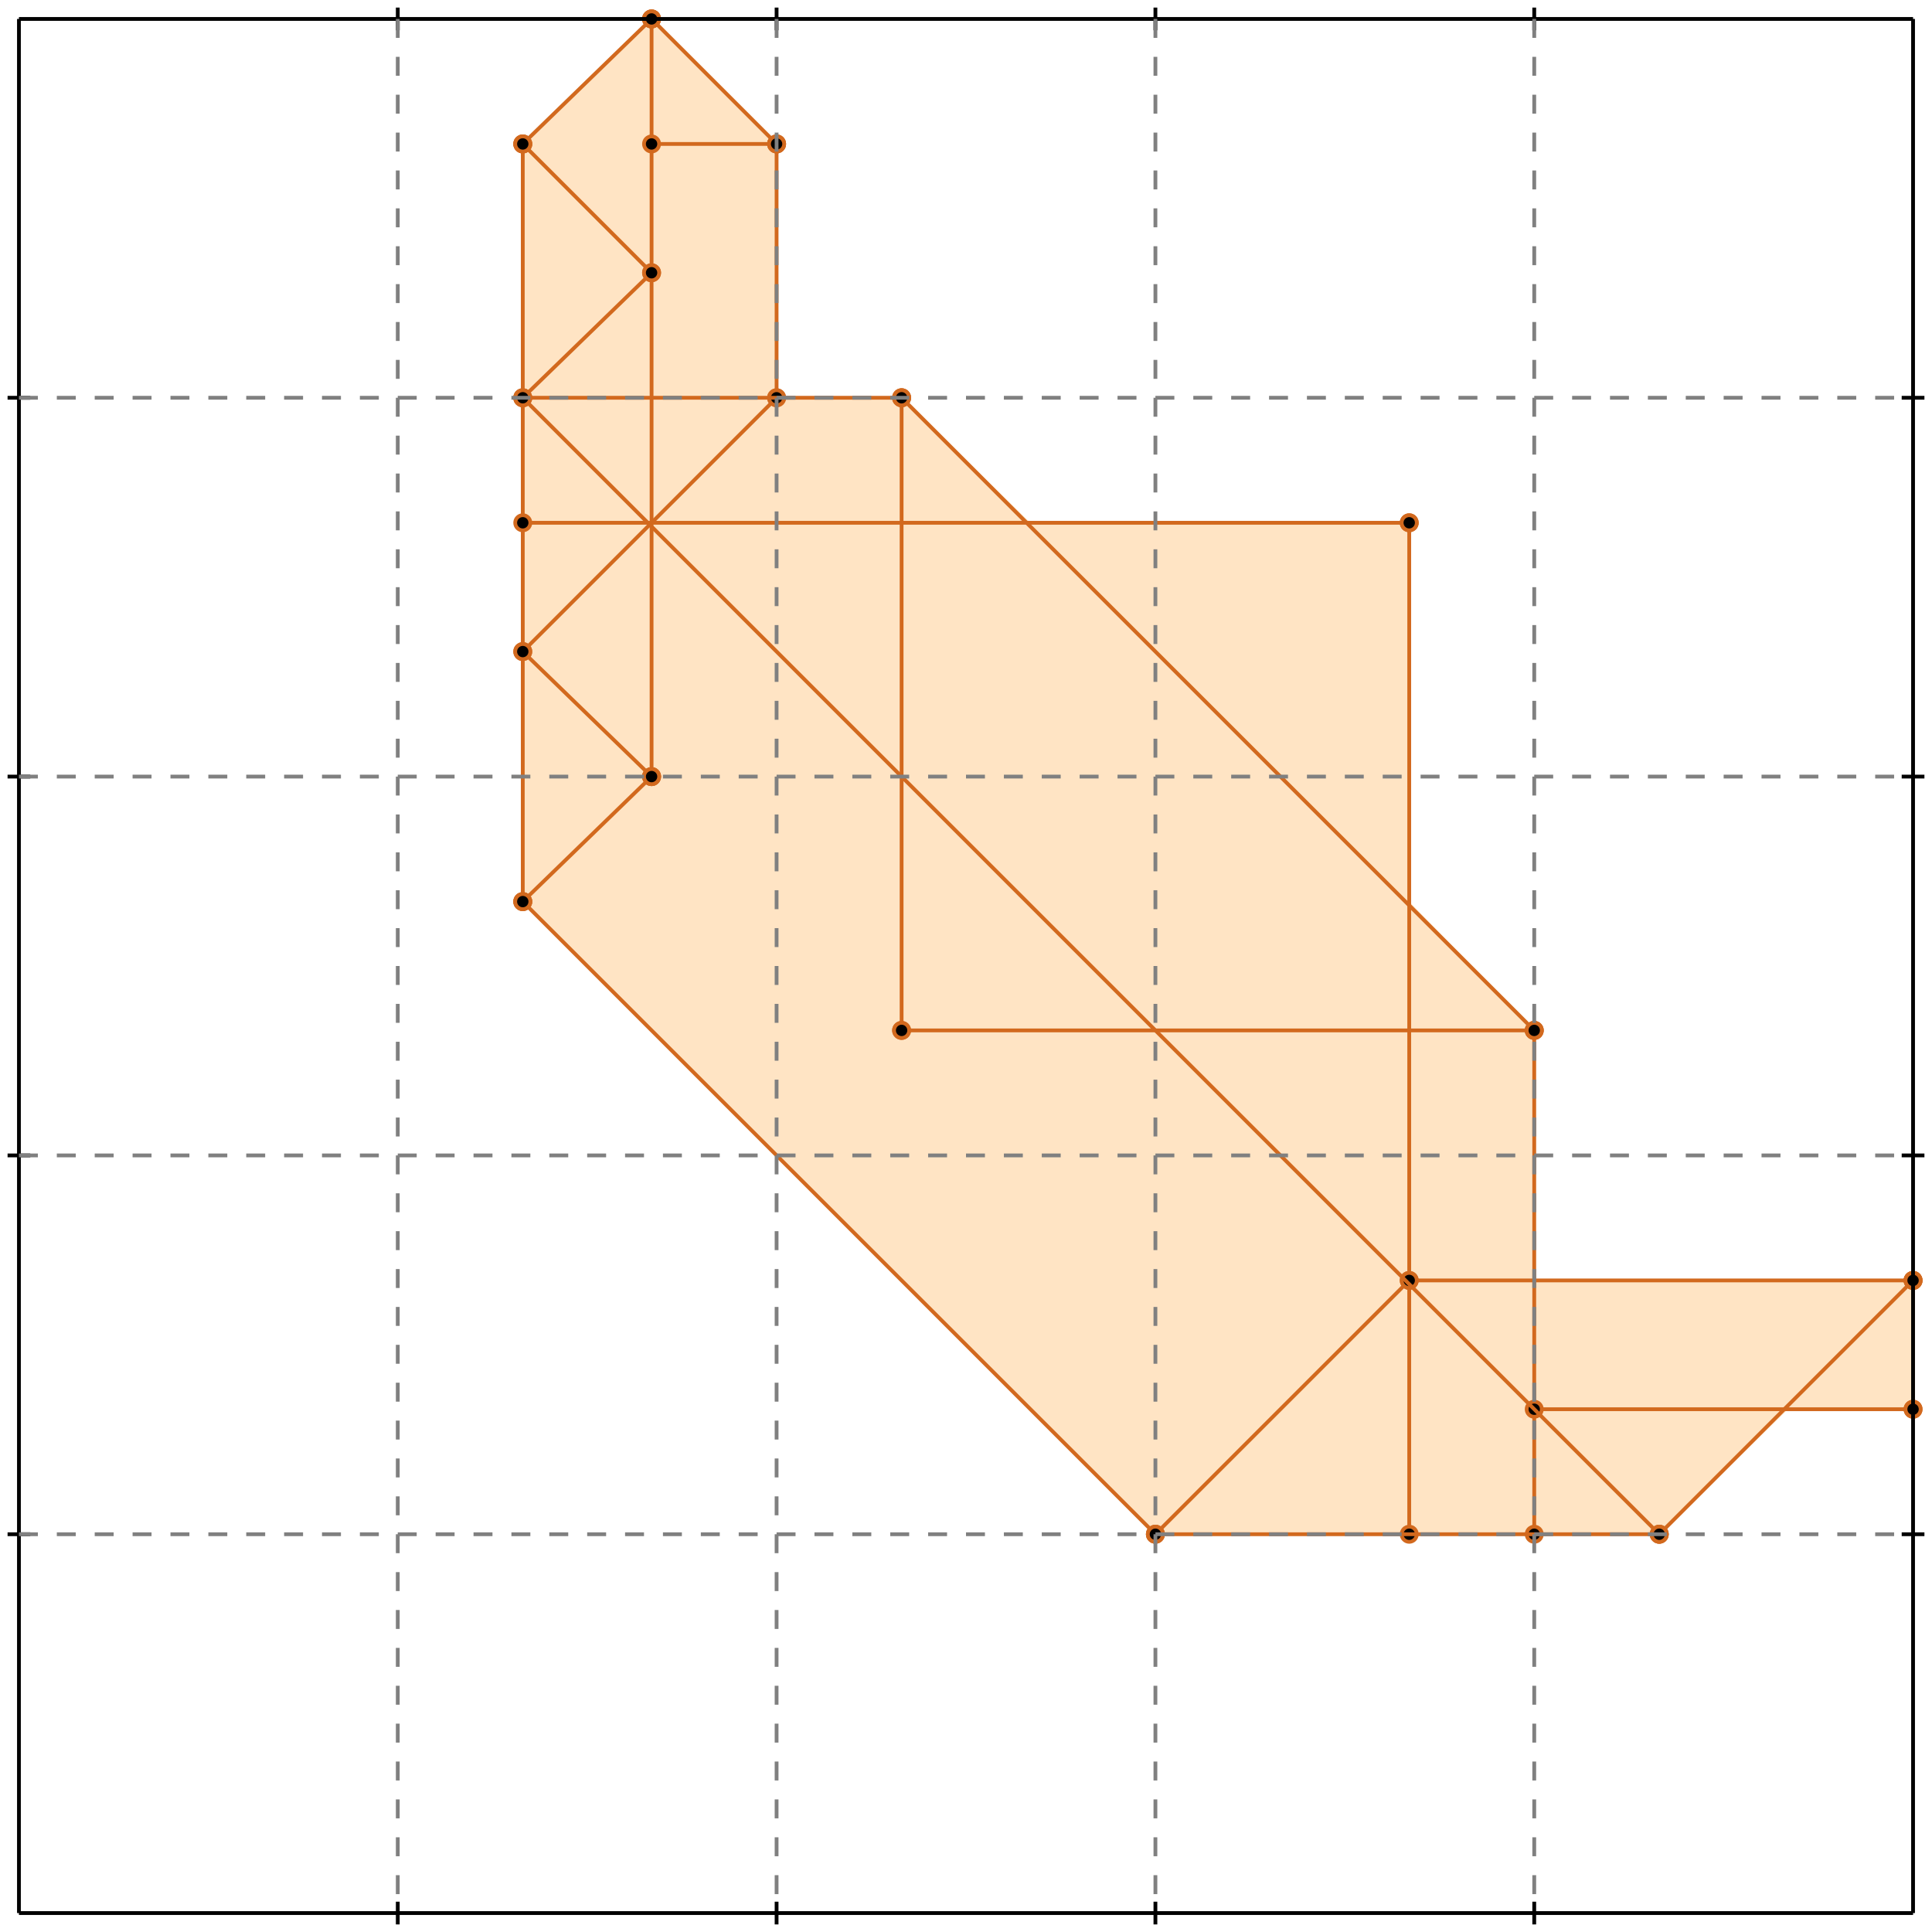 <?xml version="1.0" standalone="no"?>
<!DOCTYPE svg PUBLIC "-//W3C//DTD SVG 1.1//EN" 
  "http://www.w3.org/Graphics/SVG/1.1/DTD/svg11.dtd">
<svg width="510" height="510" version="1.1" id="toplevel"
    xmlns="http://www.w3.org/2000/svg"
    xmlns:xlink="http://www.w3.org/1999/xlink">
  <polygon points="305,405 438,405 472,372 505,372 505,338 405,338 405,272 372,238 372,138 272,138 238,105 205,105 205,38 172,5 138,38 138,238"
           fill="bisque"/>
  <g stroke="chocolate" stroke-width="1">
    <line x1="438" y1="405" x2="505" y2="338"/>
    <circle cx="438" cy="405" r="2"/>
    <circle cx="505" cy="338" r="2"/>
  </g>
  <g stroke="chocolate" stroke-width="1">
    <line x1="305" y1="405" x2="372" y2="338"/>
    <circle cx="305" cy="405" r="2"/>
    <circle cx="372" cy="338" r="2"/>
  </g>
  <g stroke="chocolate" stroke-width="1">
    <line x1="138" y1="238" x2="138" y2="38"/>
    <circle cx="138" cy="238" r="2"/>
    <circle cx="138" cy="38" r="2"/>
  </g>
  <g stroke="chocolate" stroke-width="1">
    <line x1="172" y1="205" x2="172" y2="5"/>
    <circle cx="172" cy="205" r="2"/>
    <circle cx="172" cy="5" r="2"/>
  </g>
  <g stroke="chocolate" stroke-width="1">
    <line x1="205" y1="105" x2="205" y2="38"/>
    <circle cx="205" cy="105" r="2"/>
    <circle cx="205" cy="38" r="2"/>
  </g>
  <g stroke="chocolate" stroke-width="1">
    <line x1="238" y1="272" x2="238" y2="105"/>
    <circle cx="238" cy="272" r="2"/>
    <circle cx="238" cy="105" r="2"/>
  </g>
  <g stroke="chocolate" stroke-width="1">
    <line x1="372" y1="405" x2="372" y2="138"/>
    <circle cx="372" cy="405" r="2"/>
    <circle cx="372" cy="138" r="2"/>
  </g>
  <g stroke="chocolate" stroke-width="1">
    <line x1="405" y1="405" x2="405" y2="272"/>
    <circle cx="405" cy="405" r="2"/>
    <circle cx="405" cy="272" r="2"/>
  </g>
  <g stroke="chocolate" stroke-width="1">
    <line x1="505" y1="372" x2="505" y2="338"/>
    <circle cx="505" cy="372" r="2"/>
    <circle cx="505" cy="338" r="2"/>
  </g>
  <g stroke="chocolate" stroke-width="1">
    <line x1="138" y1="238" x2="172" y2="205"/>
    <circle cx="138" cy="238" r="2"/>
    <circle cx="172" cy="205" r="2"/>
  </g>
  <g stroke="chocolate" stroke-width="1">
    <line x1="138" y1="172" x2="205" y2="105"/>
    <circle cx="138" cy="172" r="2"/>
    <circle cx="205" cy="105" r="2"/>
  </g>
  <g stroke="chocolate" stroke-width="1">
    <line x1="305" y1="405" x2="438" y2="405"/>
    <circle cx="305" cy="405" r="2"/>
    <circle cx="438" cy="405" r="2"/>
  </g>
  <g stroke="chocolate" stroke-width="1">
    <line x1="138" y1="105" x2="172" y2="72"/>
    <circle cx="138" cy="105" r="2"/>
    <circle cx="172" cy="72" r="2"/>
  </g>
  <g stroke="chocolate" stroke-width="1">
    <line x1="405" y1="372" x2="505" y2="372"/>
    <circle cx="405" cy="372" r="2"/>
    <circle cx="505" cy="372" r="2"/>
  </g>
  <g stroke="chocolate" stroke-width="1">
    <line x1="138" y1="38" x2="172" y2="5"/>
    <circle cx="138" cy="38" r="2"/>
    <circle cx="172" cy="5" r="2"/>
  </g>
  <g stroke="chocolate" stroke-width="1">
    <line x1="372" y1="338" x2="505" y2="338"/>
    <circle cx="372" cy="338" r="2"/>
    <circle cx="505" cy="338" r="2"/>
  </g>
  <g stroke="chocolate" stroke-width="1">
    <line x1="305" y1="405" x2="138" y2="238"/>
    <circle cx="305" cy="405" r="2"/>
    <circle cx="138" cy="238" r="2"/>
  </g>
  <g stroke="chocolate" stroke-width="1">
    <line x1="238" y1="272" x2="405" y2="272"/>
    <circle cx="238" cy="272" r="2"/>
    <circle cx="405" cy="272" r="2"/>
  </g>
  <g stroke="chocolate" stroke-width="1">
    <line x1="172" y1="205" x2="138" y2="172"/>
    <circle cx="172" cy="205" r="2"/>
    <circle cx="138" cy="172" r="2"/>
  </g>
  <g stroke="chocolate" stroke-width="1">
    <line x1="438" y1="405" x2="138" y2="105"/>
    <circle cx="438" cy="405" r="2"/>
    <circle cx="138" cy="105" r="2"/>
  </g>
  <g stroke="chocolate" stroke-width="1">
    <line x1="172" y1="72" x2="138" y2="38"/>
    <circle cx="172" cy="72" r="2"/>
    <circle cx="138" cy="38" r="2"/>
  </g>
  <g stroke="chocolate" stroke-width="1">
    <line x1="405" y1="272" x2="238" y2="105"/>
    <circle cx="405" cy="272" r="2"/>
    <circle cx="238" cy="105" r="2"/>
  </g>
  <g stroke="chocolate" stroke-width="1">
    <line x1="205" y1="38" x2="172" y2="5"/>
    <circle cx="205" cy="38" r="2"/>
    <circle cx="172" cy="5" r="2"/>
  </g>
  <g stroke="chocolate" stroke-width="1">
    <line x1="138" y1="138" x2="372" y2="138"/>
    <circle cx="138" cy="138" r="2"/>
    <circle cx="372" cy="138" r="2"/>
  </g>
  <g stroke="chocolate" stroke-width="1">
    <line x1="138" y1="105" x2="238" y2="105"/>
    <circle cx="138" cy="105" r="2"/>
    <circle cx="238" cy="105" r="2"/>
  </g>
  <g stroke="chocolate" stroke-width="1">
    <line x1="172" y1="38" x2="205" y2="38"/>
    <circle cx="172" cy="38" r="2"/>
    <circle cx="205" cy="38" r="2"/>
  </g>
  <g stroke="black" stroke-width="1">
    <line x1="5" y1="5" x2="505" y2="5"/>
    <line x1="5" y1="5" x2="5" y2="505"/>
    <line x1="505" y1="505" x2="5" y2="505"/>
    <line x1="505" y1="505" x2="505" y2="5"/>
    <line x1="105" y1="2" x2="105" y2="8"/>
    <line x1="2" y1="105" x2="8" y2="105"/>
    <line x1="105" y1="502" x2="105" y2="508"/>
    <line x1="502" y1="105" x2="508" y2="105"/>
    <line x1="205" y1="2" x2="205" y2="8"/>
    <line x1="2" y1="205" x2="8" y2="205"/>
    <line x1="205" y1="502" x2="205" y2="508"/>
    <line x1="502" y1="205" x2="508" y2="205"/>
    <line x1="305" y1="2" x2="305" y2="8"/>
    <line x1="2" y1="305" x2="8" y2="305"/>
    <line x1="305" y1="502" x2="305" y2="508"/>
    <line x1="502" y1="305" x2="508" y2="305"/>
    <line x1="405" y1="2" x2="405" y2="8"/>
    <line x1="2" y1="405" x2="8" y2="405"/>
    <line x1="405" y1="502" x2="405" y2="508"/>
    <line x1="502" y1="405" x2="508" y2="405"/>
  </g>
  <g stroke="gray" stroke-width="1" stroke-dasharray="5,5">
    <line x1="105" y1="5" x2="105" y2="505"/>
    <line x1="5" y1="105" x2="505" y2="105"/>
    <line x1="205" y1="5" x2="205" y2="505"/>
    <line x1="5" y1="205" x2="505" y2="205"/>
    <line x1="305" y1="5" x2="305" y2="505"/>
    <line x1="5" y1="305" x2="505" y2="305"/>
    <line x1="405" y1="5" x2="405" y2="505"/>
    <line x1="5" y1="405" x2="505" y2="405"/>
  </g>
</svg>
